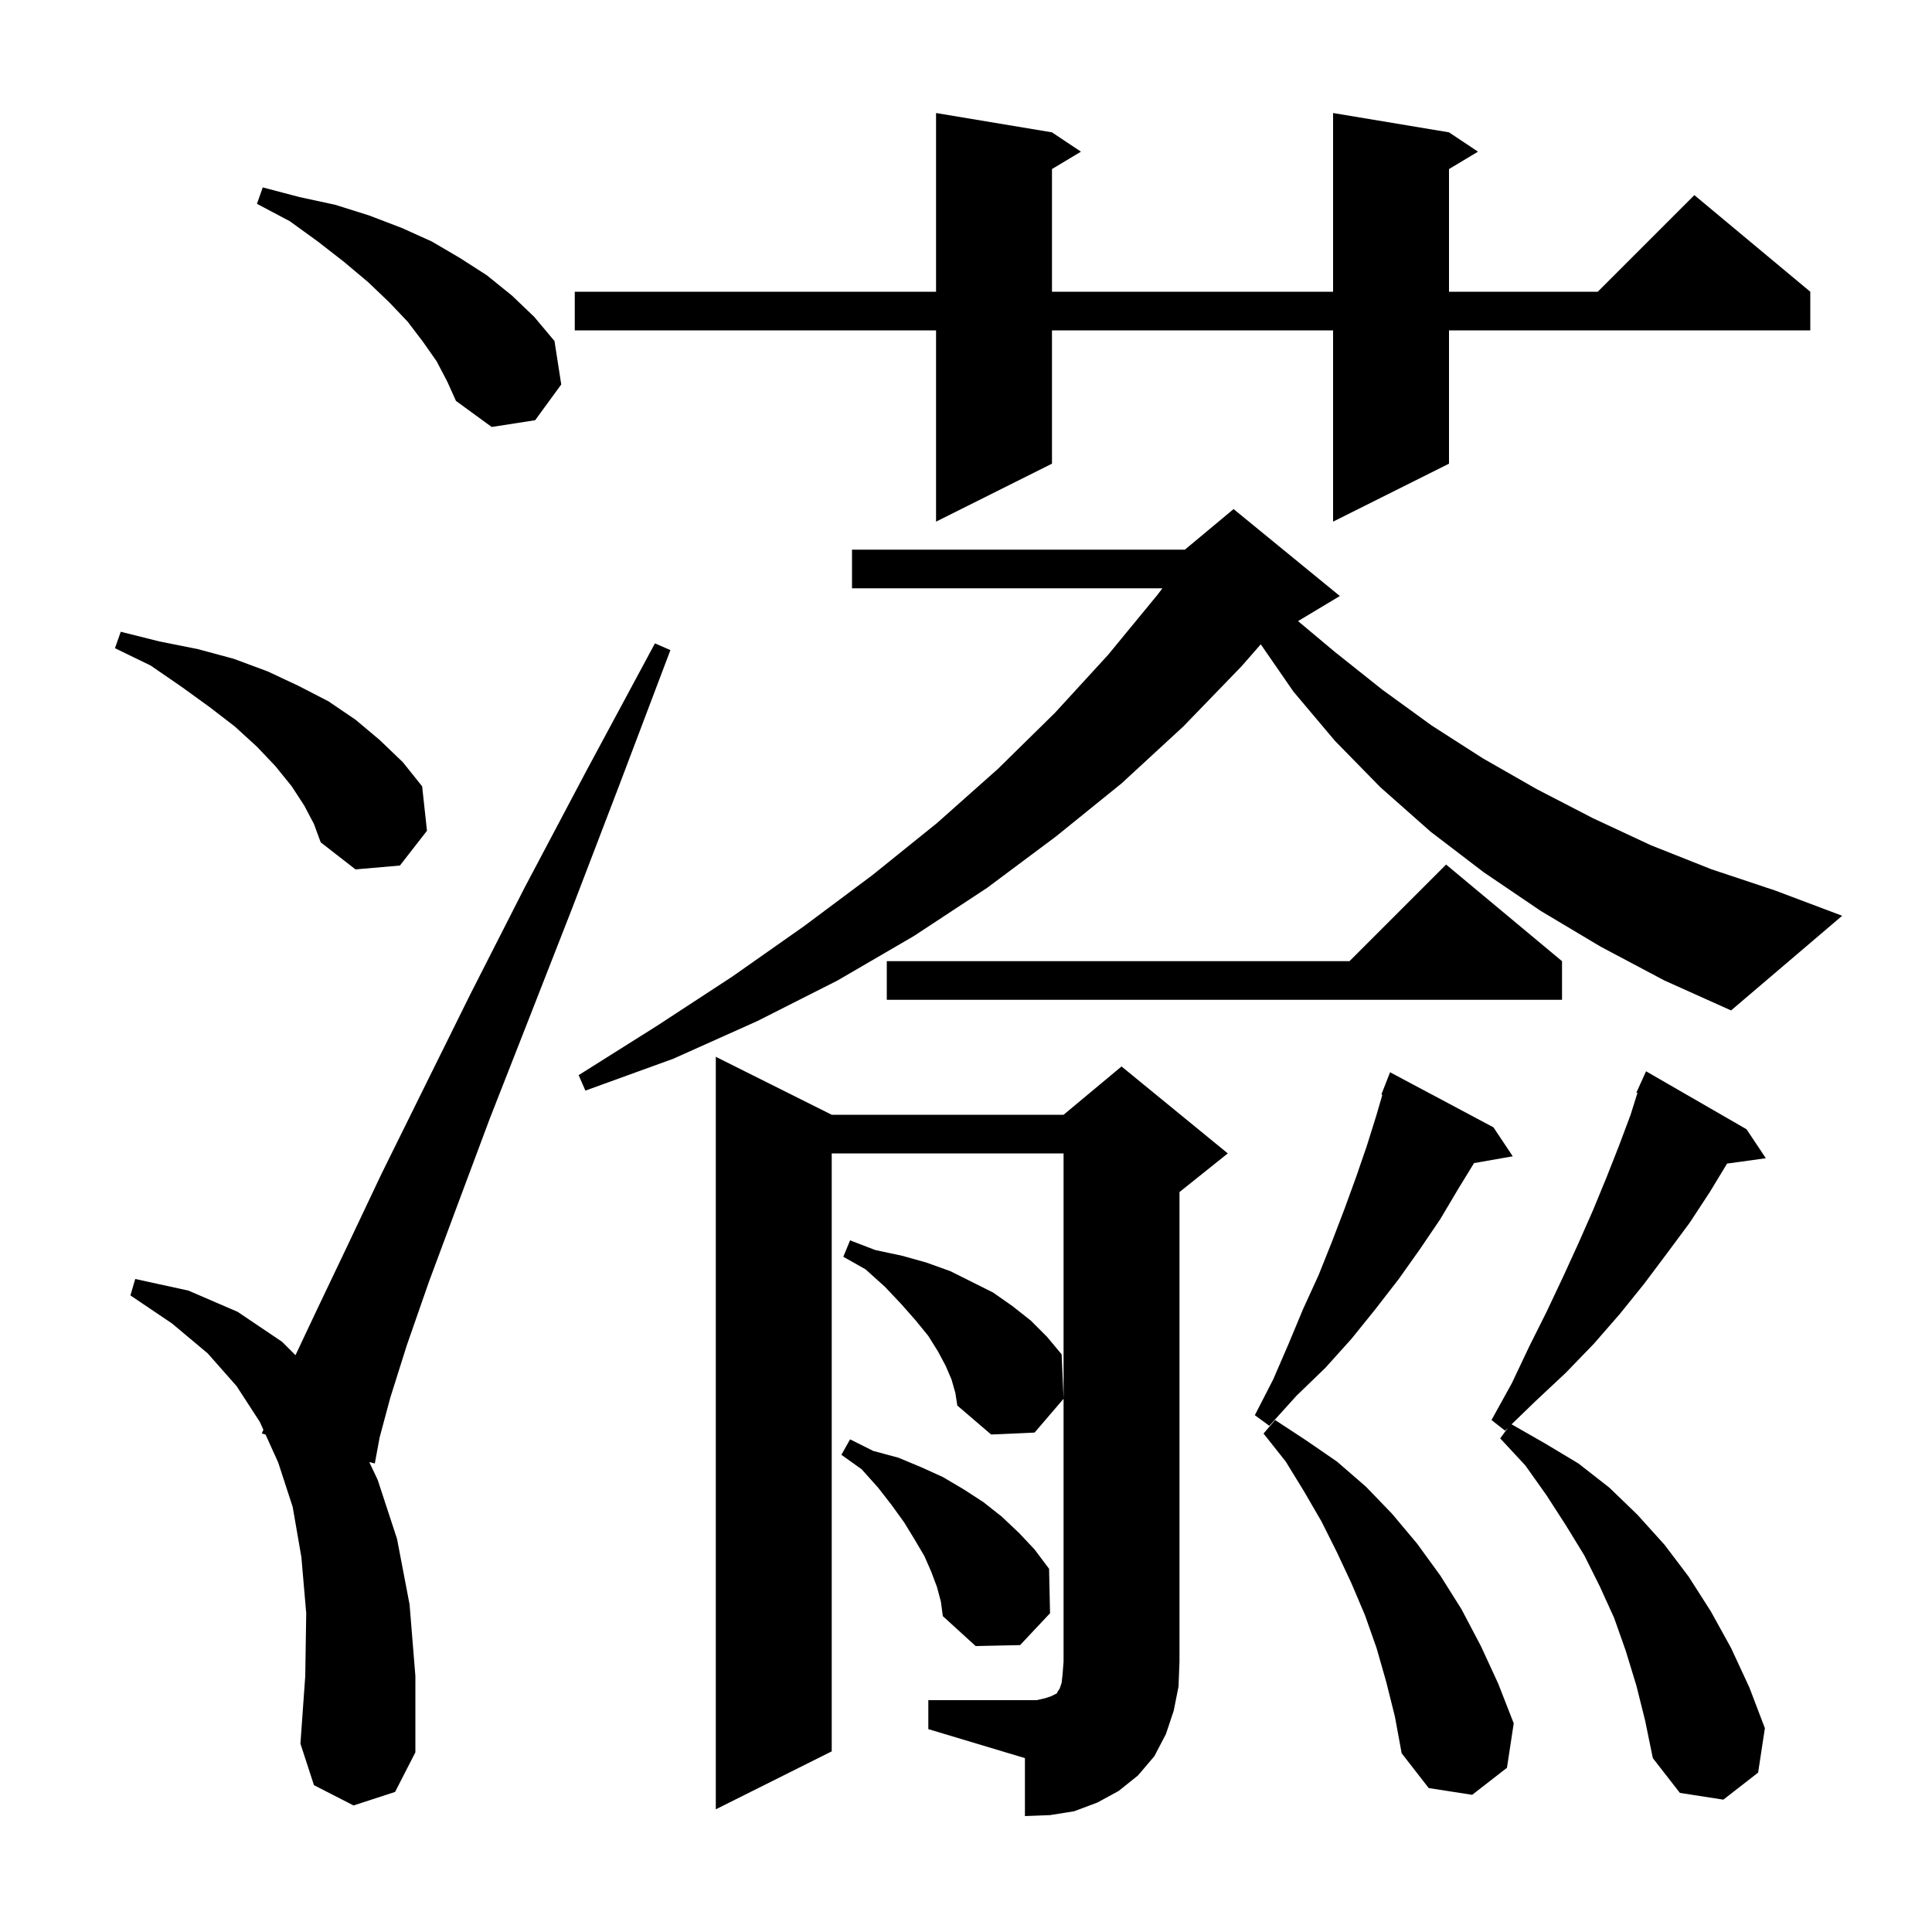 <svg xmlns="http://www.w3.org/2000/svg" xmlns:xlink="http://www.w3.org/1999/xlink" version="1.1" baseProfile="full" viewBox="0 0 200 200" width="200" height="200">
<g fill="black">
<path d="M 96.1 176.0 L 107.3 176.0 L 108.2 175.8 L 108.8 175.6 L 109.4 175.3 L 109.5 175.1 L 109.7 174.8 L 109.9 174.2 L 110.0 173.3 L 110.1 172.0 L 110.1 119.4 L 86.1 119.4 L 86.1 181.3 L 74.1 187.3 L 74.1 109.4 L 86.1 115.4 L 110.1 115.4 L 116.1 110.4 L 127.1 119.4 L 122.1 123.4 L 122.1 172.0 L 122.0 174.6 L 121.5 177.1 L 120.7 179.5 L 119.5 181.8 L 117.8 183.8 L 115.8 185.4 L 113.6 186.6 L 111.2 187.5 L 108.7 187.9 L 106.1 188.0 L 106.1 182.0 L 96.1 179.0 Z M 169.4 174.5 L 168.3 170.9 L 167.1 167.5 L 165.6 164.2 L 164.0 161.0 L 162.1 157.9 L 160.1 154.8 L 157.9 151.7 L 155.3 148.9 L 156.099 147.811 L 155.8 148.1 L 154.4 147.0 L 156.5 143.2 L 158.3 139.4 L 160.1 135.8 L 161.8 132.2 L 163.4 128.7 L 164.9 125.3 L 166.3 121.9 L 167.6 118.6 L 168.8 115.4 L 169.508 113.136 L 169.4 113.1 L 169.78 112.264 L 169.8 112.2 L 169.808 112.203 L 170.4 110.9 L 180.8 116.9 L 182.8 119.9 L 178.786 120.454 L 177.0 123.4 L 174.9 126.6 L 172.6 129.7 L 170.2 132.9 L 167.7 136.0 L 165.0 139.1 L 162.1 142.1 L 158.9 145.1 L 156.478 147.444 L 159.9 149.4 L 163.4 151.5 L 166.6 154.0 L 169.5 156.8 L 172.3 159.9 L 174.8 163.2 L 177.1 166.8 L 179.2 170.6 L 181.1 174.7 L 182.7 178.9 L 182.0 183.5 L 178.4 186.3 L 173.9 185.6 L 171.1 182.0 L 170.3 178.1 Z M 143.5 174.1 L 142.5 170.6 L 141.3 167.2 L 139.9 163.9 L 138.4 160.7 L 136.8 157.5 L 135.0 154.4 L 133.1 151.3 L 130.8 148.4 L 132.0 147.0 L 135.2 149.1 L 138.4 151.3 L 141.4 153.9 L 144.1 156.7 L 146.7 159.8 L 149.1 163.1 L 151.3 166.6 L 153.3 170.4 L 155.1 174.3 L 156.7 178.4 L 156.0 183.0 L 152.4 185.8 L 147.9 185.1 L 145.1 181.5 L 144.4 177.7 Z M 36.6 186.9 L 32.5 184.8 L 31.1 180.5 L 31.6 173.5 L 31.7 167.0 L 31.2 161.2 L 30.3 156.0 L 28.8 151.4 L 27.49 148.503 L 27.1 148.4 L 27.266 148.009 L 26.9 147.2 L 24.5 143.5 L 21.5 140.1 L 17.8 137.0 L 13.5 134.1 L 14.0 132.4 L 19.5 133.6 L 24.6 135.8 L 29.2 138.9 L 30.588 140.288 L 32.8 135.6 L 35.9 129.1 L 39.5 121.5 L 43.8 112.8 L 48.7 102.9 L 54.3 91.9 L 60.7 79.8 L 67.8 66.6 L 69.4 67.3 L 64.1 81.3 L 59.2 94.1 L 54.7 105.6 L 50.7 115.8 L 47.3 124.9 L 44.4 132.7 L 42.1 139.3 L 40.4 144.7 L 39.3 148.8 L 38.8 151.5 L 38.224 151.347 L 39.1 153.2 L 41.1 159.3 L 42.4 166.1 L 43.0 173.5 L 43.0 181.4 L 40.9 185.5 Z M 97.0 164.3 L 96.4 162.7 L 95.7 161.1 L 94.7 159.4 L 93.6 157.6 L 92.3 155.8 L 90.9 154.0 L 89.2 152.1 L 87.1 150.6 L 88.0 149.0 L 90.4 150.2 L 93.0 150.9 L 95.4 151.9 L 97.6 152.9 L 99.8 154.2 L 101.8 155.5 L 103.7 157.0 L 105.5 158.7 L 107.1 160.4 L 108.6 162.4 L 108.7 167.0 L 105.6 170.3 L 101.0 170.4 L 97.6 167.3 L 97.4 165.8 Z M 98.5 142.8 L 97.9 141.4 L 97.1 139.9 L 96.1 138.3 L 94.8 136.7 L 93.3 135.0 L 91.6 133.2 L 89.6 131.4 L 87.3 130.1 L 88.0 128.4 L 90.6 129.4 L 93.4 130.0 L 95.9 130.7 L 98.4 131.6 L 102.8 133.8 L 104.8 135.2 L 106.7 136.7 L 108.4 138.4 L 109.9 140.2 L 110.1 144.8 L 107.1 148.3 L 102.6 148.5 L 99.1 145.5 L 98.9 144.2 Z M 154.6 116.7 L 156.6 119.7 L 152.592 120.403 L 151.0 123.0 L 149.1 126.2 L 147.0 129.3 L 144.8 132.4 L 142.4 135.5 L 139.9 138.6 L 137.2 141.6 L 134.2 144.5 L 131.4 147.6 L 129.9 146.5 L 131.8 142.8 L 133.4 139.1 L 134.9 135.5 L 136.5 132.0 L 137.9 128.5 L 139.2 125.1 L 140.4 121.8 L 141.5 118.6 L 142.5 115.4 L 143.101 113.33 L 143.0 113.3 L 143.9 111.0 Z M 165.7 98.0 L 159.5 94.3 L 153.6 90.3 L 148.1 86.1 L 142.9 81.5 L 138.2 76.7 L 133.9 71.6 L 130.514 66.699 L 128.5 69.0 L 122.5 75.2 L 116.1 81.1 L 109.3 86.6 L 102.2 91.9 L 94.6 96.9 L 86.7 101.5 L 78.4 105.7 L 69.7 109.6 L 60.6 112.9 L 59.9 111.3 L 68.0 106.2 L 75.8 101.1 L 83.2 95.9 L 90.3 90.6 L 97.0 85.2 L 103.3 79.6 L 109.2 73.8 L 114.7 67.8 L 119.8 61.6 L 120.333 60.9 L 88.2 60.9 L 88.2 56.9 L 122.66 56.9 L 127.7 52.7 L 138.7 61.7 L 134.372 64.297 L 138.2 67.5 L 143.1 71.4 L 148.2 75.1 L 153.5 78.5 L 159.1 81.7 L 164.9 84.7 L 170.9 87.5 L 177.2 90.0 L 183.8 92.2 L 190.7 94.8 L 179.2 104.6 L 172.3 101.5 Z M 161.7 99.5 L 161.7 103.5 L 91.8 103.5 L 91.8 99.5 L 139.7 99.5 L 149.7 89.5 Z M 31.5 83.4 L 30.2 81.4 L 28.5 79.3 L 26.6 77.3 L 24.3 75.2 L 21.7 73.2 L 18.8 71.1 L 15.6 68.9 L 11.9 67.1 L 12.5 65.4 L 16.5 66.4 L 20.5 67.2 L 24.2 68.2 L 27.7 69.5 L 30.9 71.0 L 34.0 72.6 L 36.8 74.5 L 39.3 76.6 L 41.7 78.9 L 43.7 81.4 L 44.2 86.0 L 41.4 89.6 L 36.8 90.0 L 33.2 87.2 L 32.5 85.3 Z M 150.0 13.7 L 153.0 15.7 L 150.0 17.5 L 150.0 30.2 L 165.4 30.2 L 175.4 20.2 L 187.4 30.2 L 187.4 34.2 L 150.0 34.2 L 150.0 48.0 L 138.0 54.0 L 138.0 34.2 L 108.9 34.2 L 108.9 48.0 L 96.9 54.0 L 96.9 34.2 L 59.5 34.2 L 59.5 30.2 L 96.9 30.2 L 96.9 11.7 L 108.9 13.7 L 111.9 15.7 L 108.9 17.5 L 108.9 30.2 L 138.0 30.2 L 138.0 11.7 Z M 45.2 37.4 L 43.8 35.4 L 42.2 33.3 L 40.3 31.3 L 38.1 29.2 L 35.6 27.1 L 32.9 25.0 L 30.0 22.9 L 26.6 21.1 L 27.2 19.4 L 31.0 20.4 L 34.7 21.2 L 38.2 22.3 L 41.6 23.6 L 44.7 25.0 L 47.6 26.7 L 50.4 28.5 L 53.0 30.6 L 55.3 32.8 L 57.4 35.3 L 58.1 39.8 L 55.4 43.5 L 50.9 44.2 L 47.2 41.5 L 46.3 39.5 Z " />
</g>
</svg>
